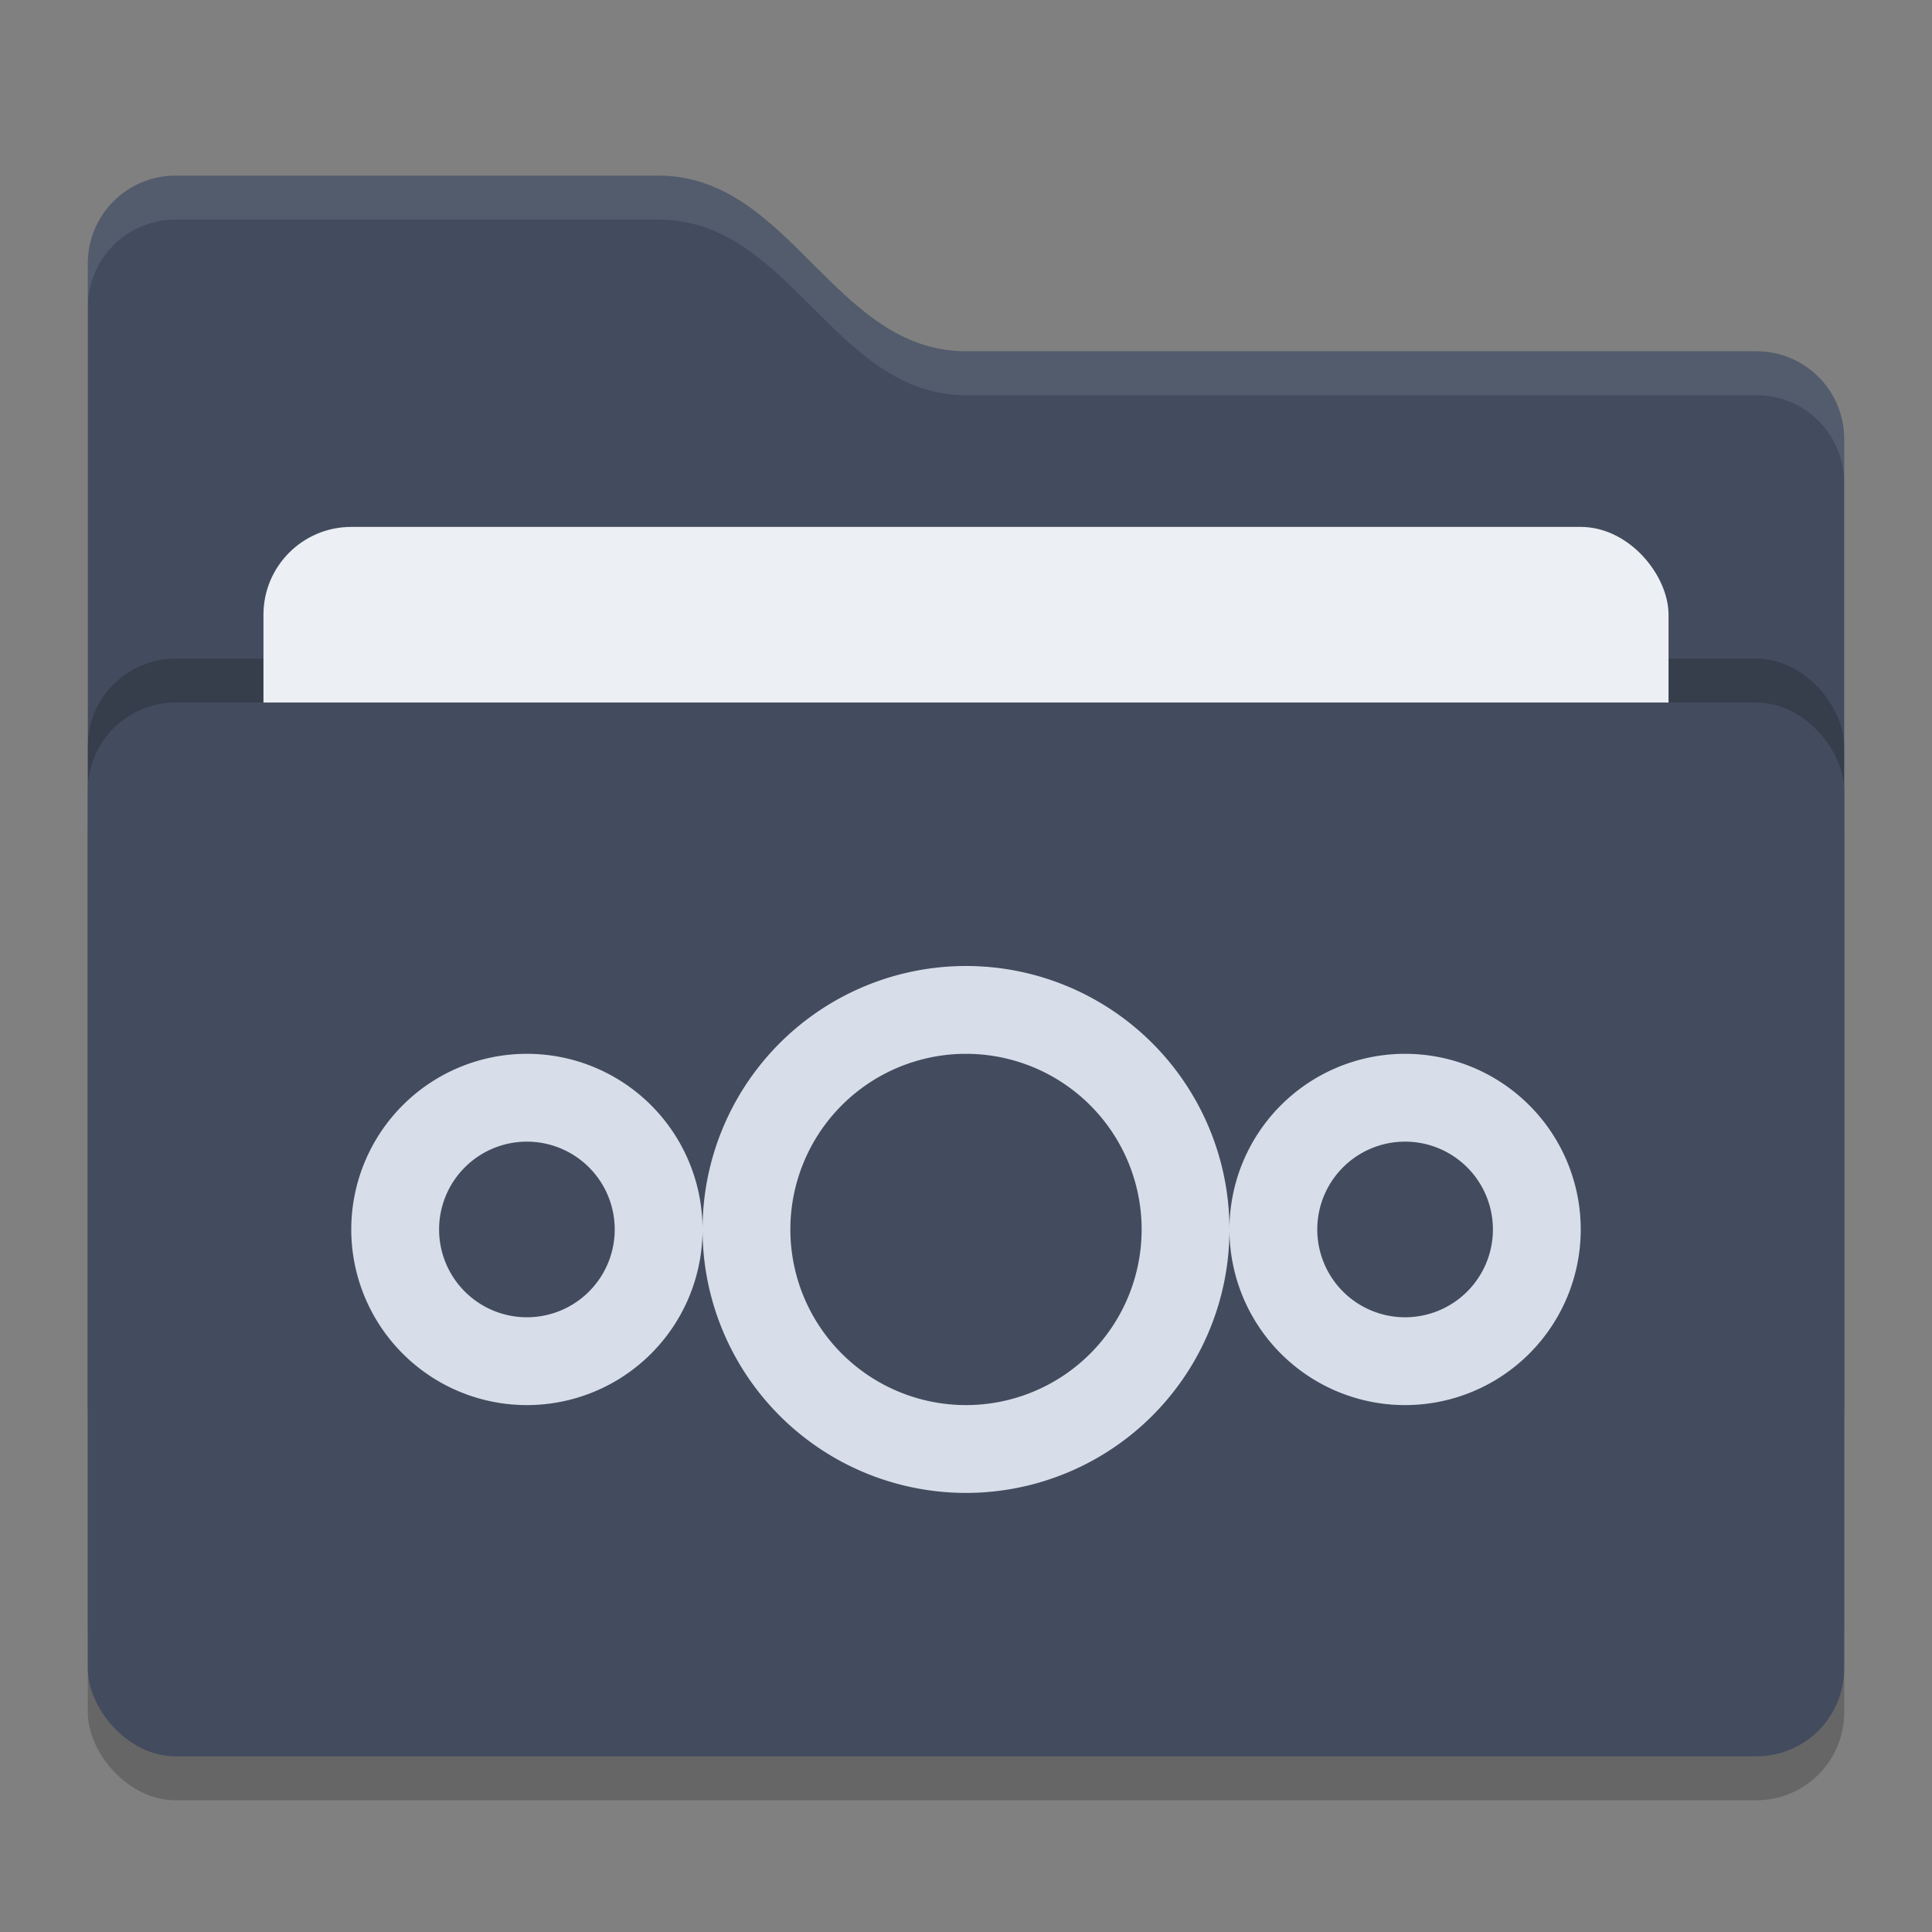 <svg xmlns="http://www.w3.org/2000/svg" width="22" height="22" version="1">
 <rect width="100%" height="100%" fill="#808080" stroke="none"/>
 <rect style="opacity:0.2" width="20" height="12" x="1" y="8.5" rx="1" ry="1"/>
 <path style="fill:#434c5e" d="M 1,16 C 1,16.554 1.446,17 2,17 H 20 C 20.554,17 21,16.554 21,16 V 5 C 21,4.446 20.554,4 20,4 H 11 C 9.5,4 9,2 7.5,2 H 2 C 1.446,2 1,2.446 1,3"/>
 <rect style="opacity:0.2" width="20" height="12" x="1" y="7.5" rx="1" ry="1"/>
 <rect style="fill:#eceff4" width="16" height="8" x="3" y="6" rx="1" ry="1"/>
 <rect style="fill:#434c5e" width="20" height="12" x="1" y="8" rx="1" ry="1"/>
 <path style="opacity:0.1;fill:#eceff4" d="M 2,2 C 1.446,2 1,2.446 1,3 V 3.5 C 1,2.946 1.446,2.5 2,2.5 H 7.5 C 9,2.5 9.5,4.5 11,4.5 H 20 C 20.554,4.5 21,4.946 21,5.5 V 5 C 21,4.446 20.554,4 20,4 H 11 C 9.5,4 9,2 7.5,2 Z"/>
 <path style="fill:#d8dee9" d="M 16,12 A 2,2 0 0 0 14,14 2,2 0 0 0 16,16 2,2 0 0 0 18,14 2,2 0 0 0 16,12 Z M 16,13 A 1,1 0 0 1 17,14 1,1 0 0 1 16,15 1,1 0 0 1 15,14 1,1 0 0 1 16,13 Z M 6,12 A 2,2 0 0 0 4,14 2,2 0 0 0 6,16 2,2 0 0 0 8,14 2,2 0 0 0 6,12 Z M 6,13 A 1,1 0 0 1 7,14 1,1 0 0 1 6,15 1,1 0 0 1 5,14 1,1 0 0 1 6,13 Z M 11,11 A 3,3 0 0 0 8,14 3,3 0 0 0 11,17 3,3 0 0 0 14,14 3,3 0 0 0 11,11 Z M 11,12 A 2,2 0 0 1 13,14 2,2 0 0 1 11,16 2,2 0 0 1 9,14 2,2 0 0 1 11,12 Z"/>
</svg>
